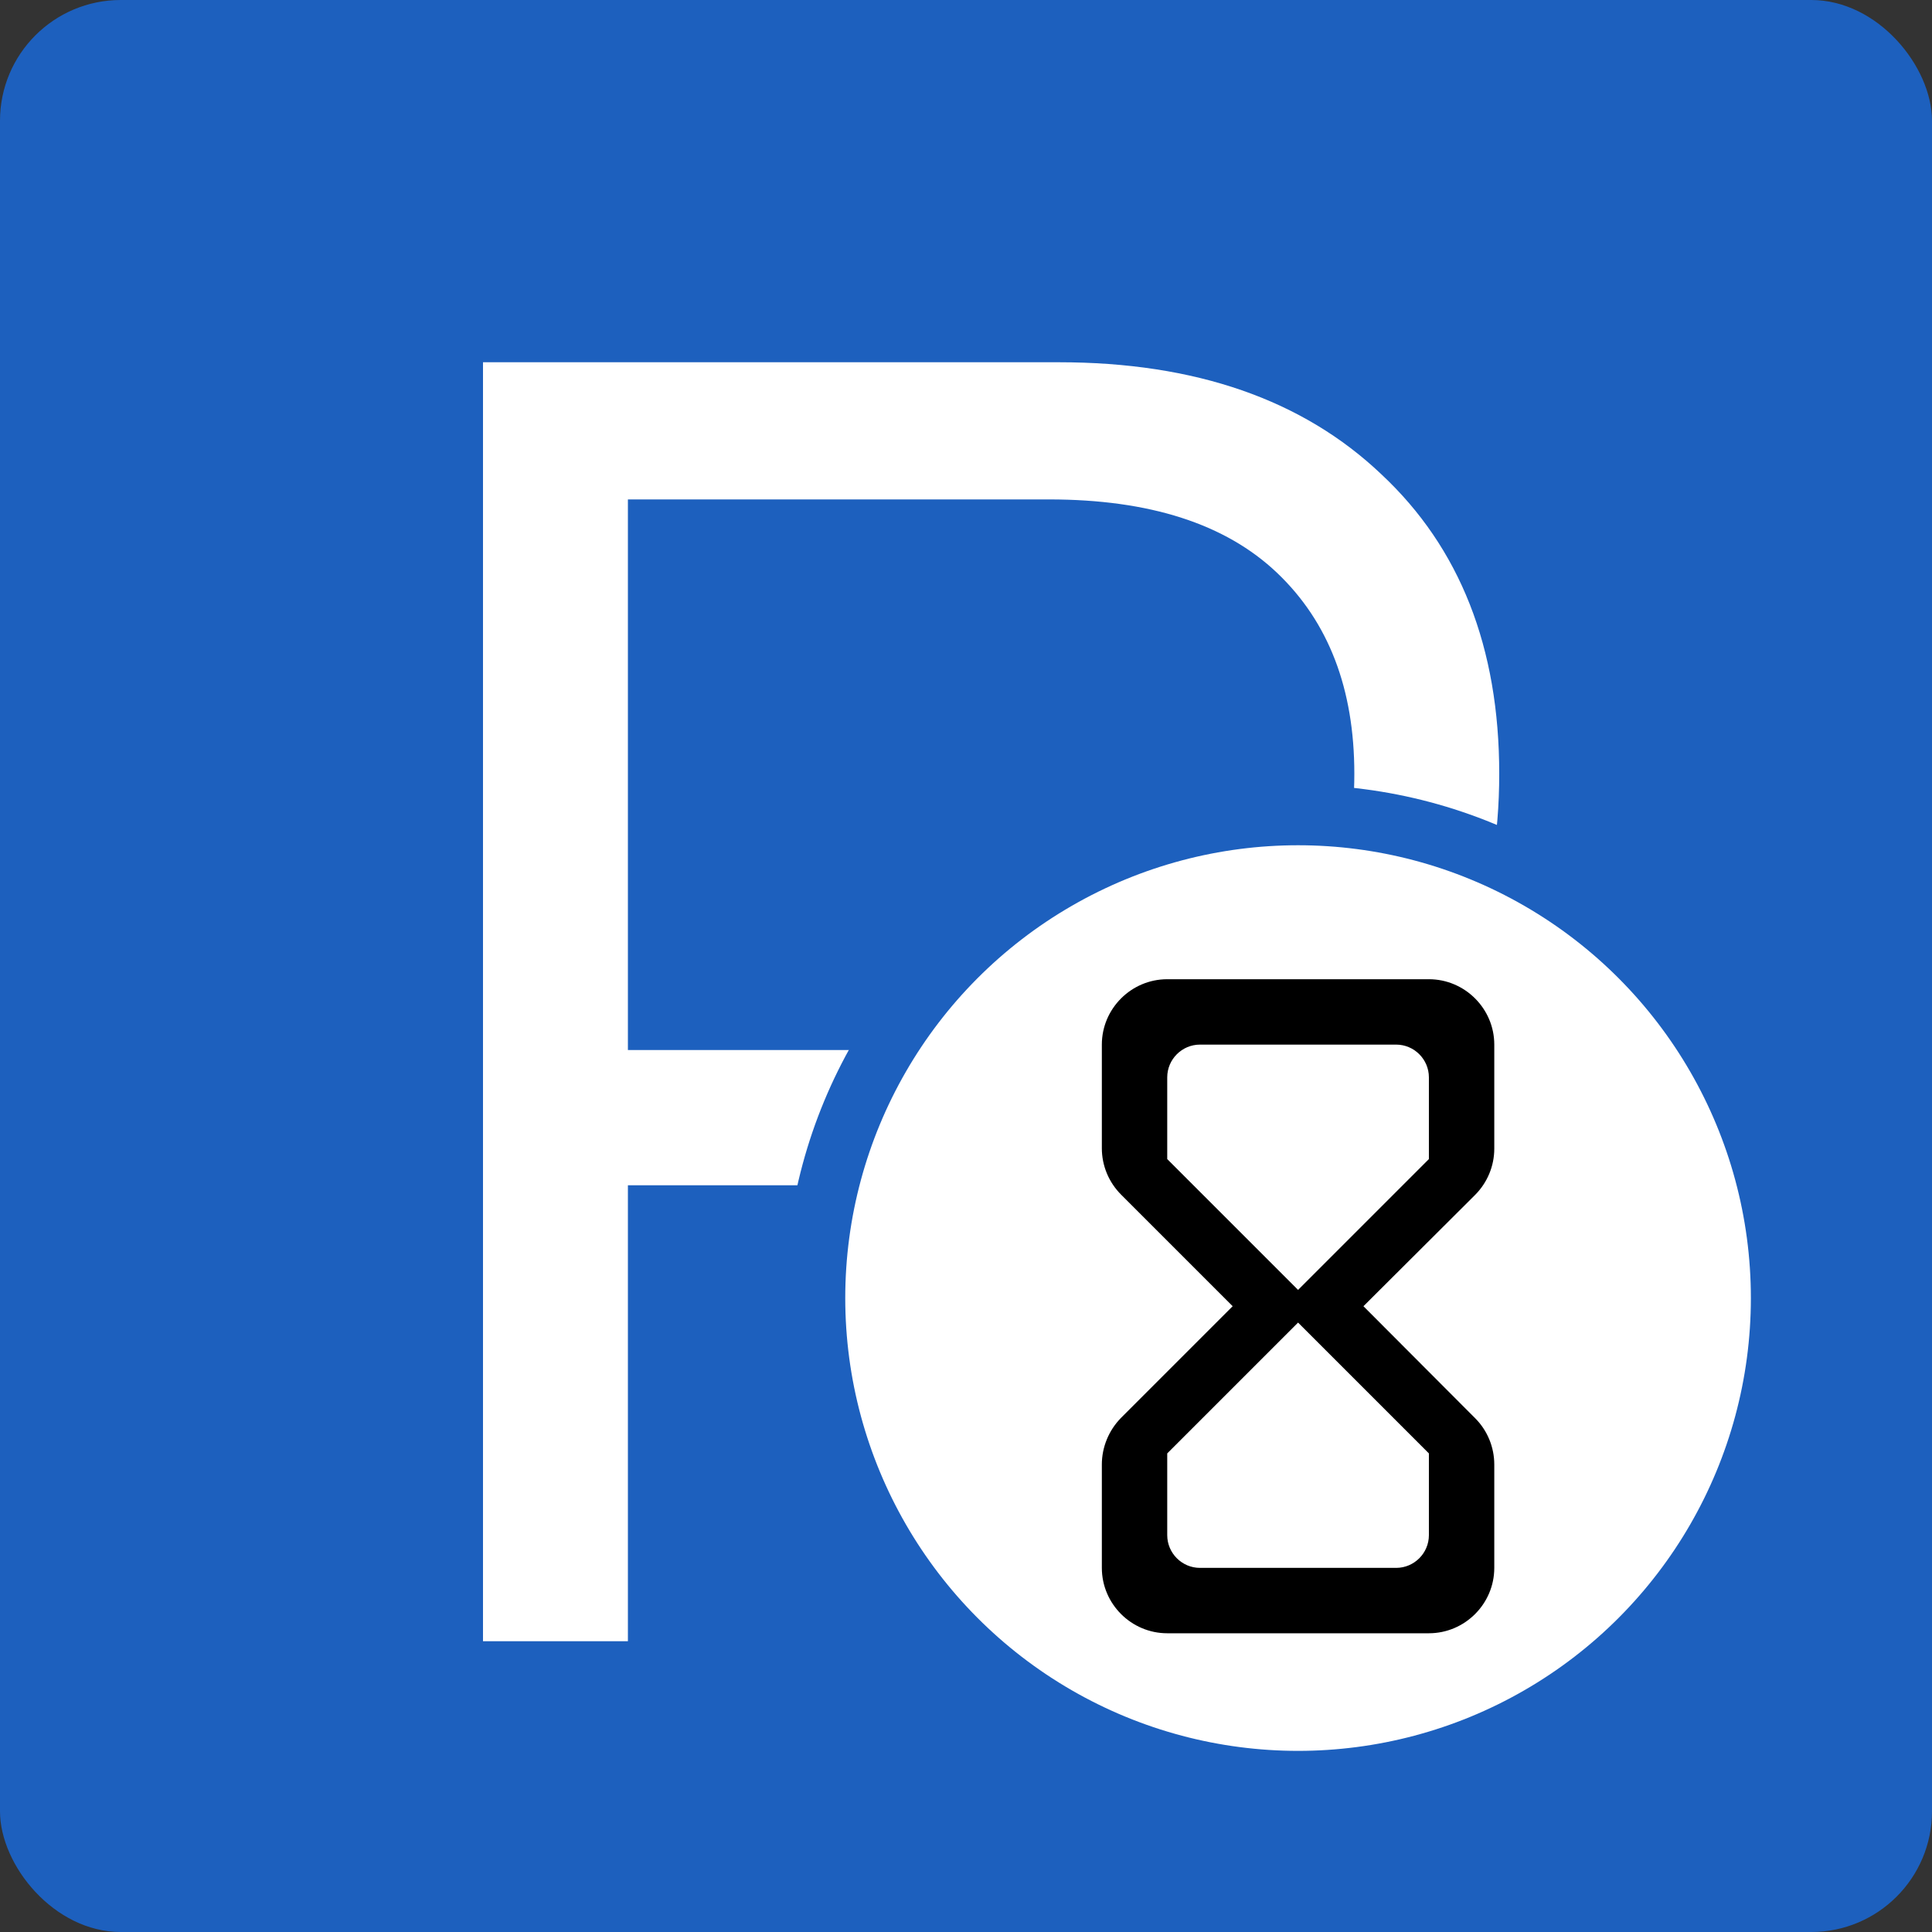 <svg viewBox="0 0 32 32" fill="none" xmlns="http://www.w3.org/2000/svg">
<rect x="0" y="0" width="32" height="32" fill="#333333" stroke="none"/>
<rect width="32" height="32" rx="2" fill="#1D60BE"/>
<path d="M8 27.184V6H17.536C19.797 6 21.579 6.619 22.88 7.856C24.181 9.072 24.832 10.725 24.832 12.816C24.832 14.907 24.181 16.571 22.88 17.808C21.579 19.024 19.797 19.632 17.536 19.632H10.4V27.184H8ZM10.4 17.392H17.376C19.04 17.392 20.299 16.987 21.152 16.176C22.005 15.365 22.432 14.245 22.432 12.816C22.432 11.408 22.005 10.299 21.152 9.488C20.299 8.677 19.04 8.272 17.376 8.272H10.4V17.392Z" fill="white"/>
<circle cx="21.5" cy="21.5" r="8" fill="white" stroke="#1D60BE"/>
<path d="
  M19.333 16.219
    C18.738 16.219 18.25 16.706 18.25 17.302
    V19.019
    C18.25 19.306 18.364 19.582 18.57 19.788
    L20.417 21.635
    L18.564 23.488
    C18.364 23.694 18.25 23.97 18.25 24.257
    V25.969
    C18.25 26.565 18.738 27.052 19.333 27.052
    H23.667
    C24.262 27.052 24.75 26.565 24.75 25.969
    V24.257
    C24.75 23.97 24.636 23.694 24.436 23.493
    L22.583 21.635
    L24.43 19.794
    C24.636 19.588 24.75 19.312 24.75 19.025
    V17.302
    C24.75 16.706 24.262 16.219 23.667 16.219
    H19.333
    Z
  M23.667 24.073
    V25.427
    C23.667 25.725 23.423 25.969 23.125 25.969
    H19.875
    C19.577 25.969 19.333 25.725 19.333 25.427
    V24.073
    L21.5 21.906
    L23.667 24.073
    Z
  M21.5 21.365
    L19.333 19.198
    V17.844
    C19.333 17.546 19.577 17.302 19.875 17.302
    H23.125
    C23.423 17.302 23.667 17.546 23.667 17.844
    V19.198
    L21.5 21.365
    Z" fill="black"/>
</svg>

